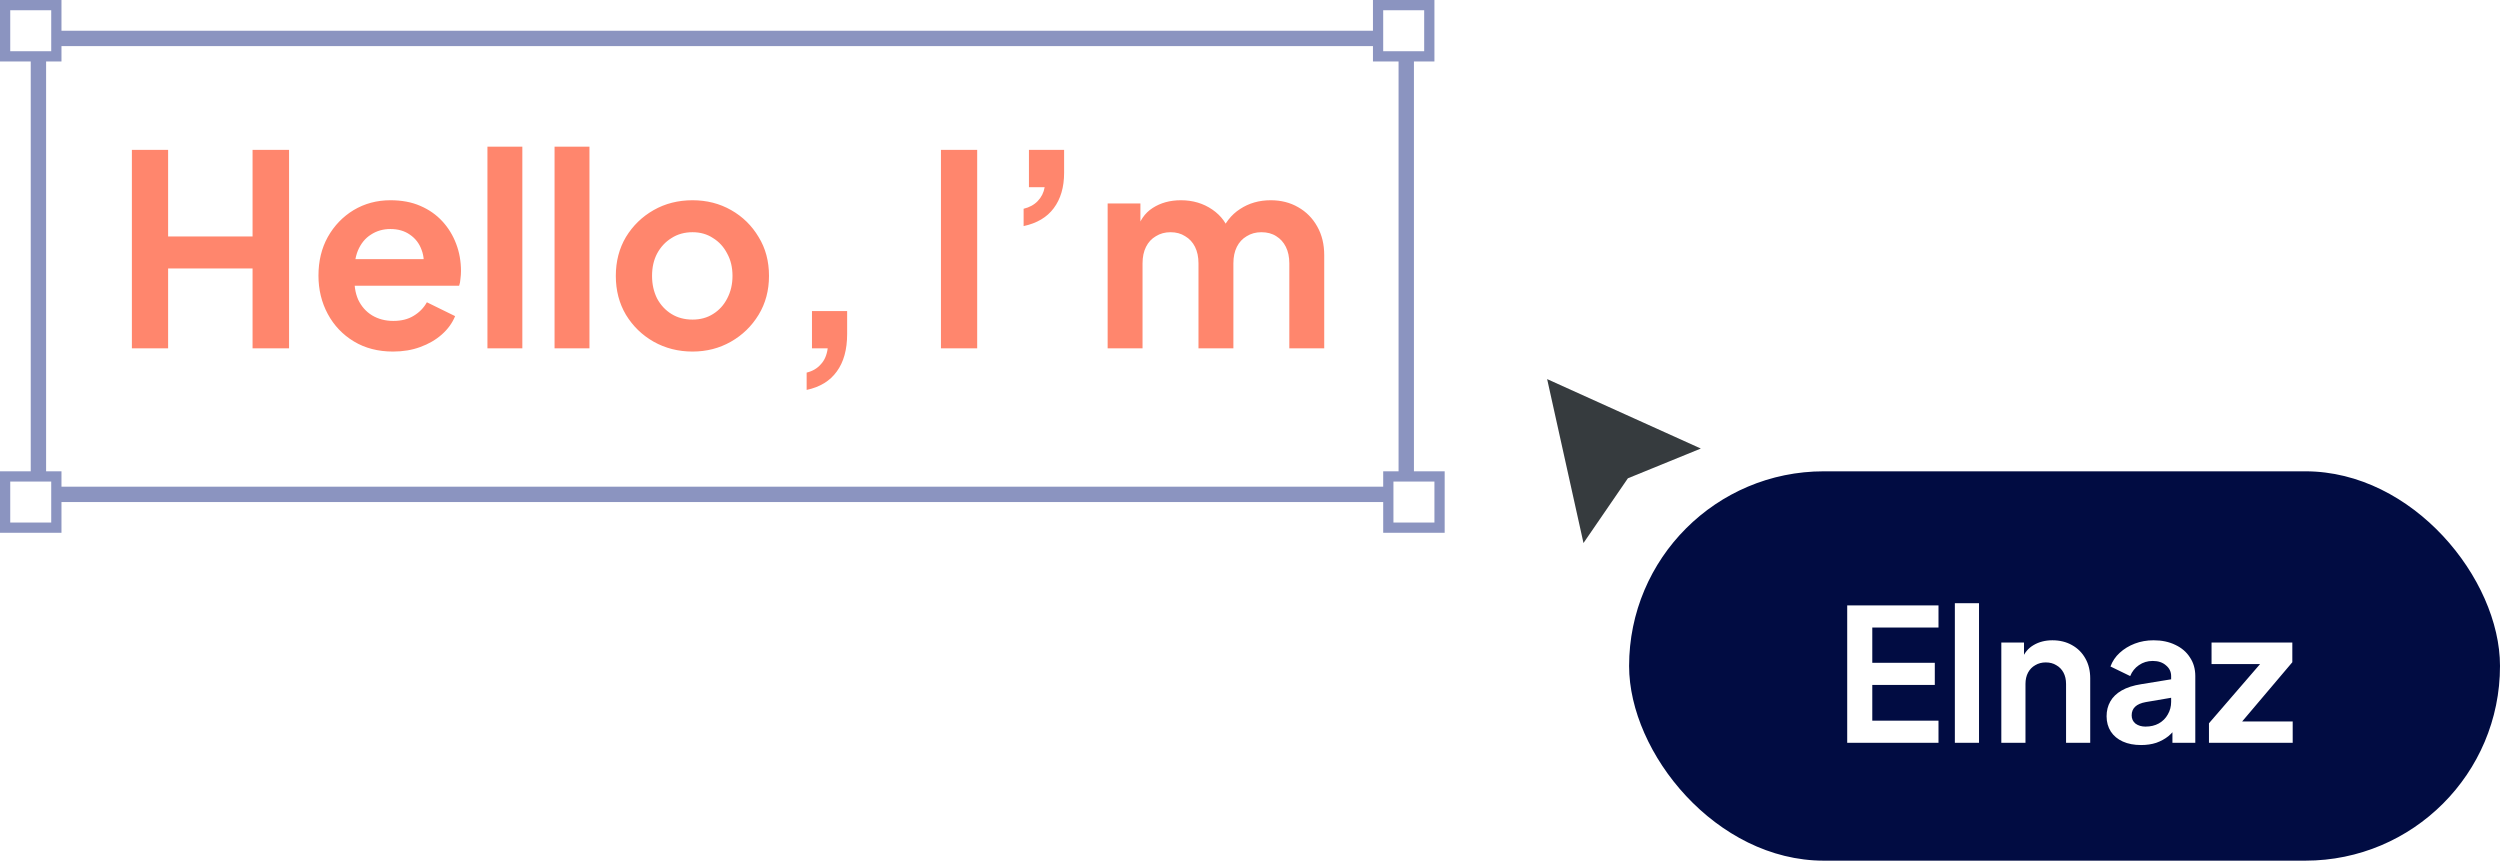 <svg width="244" height="84" viewBox="0 0 244 84" fill="none" xmlns="http://www.w3.org/2000/svg">
<path d="M12.872 34V14.63H16.408V23.08H24.65V14.63H28.212V34H24.65V26.2H16.408V34H12.872ZM38.362 34.312C36.906 34.312 35.632 33.983 34.54 33.324C33.448 32.665 32.599 31.773 31.992 30.646C31.386 29.519 31.082 28.271 31.082 26.902C31.082 25.481 31.386 24.224 31.992 23.132C32.616 22.023 33.457 21.147 34.514 20.506C35.589 19.865 36.785 19.544 38.102 19.544C39.212 19.544 40.182 19.726 41.014 20.09C41.864 20.454 42.583 20.957 43.172 21.598C43.762 22.239 44.212 22.976 44.524 23.808C44.836 24.623 44.992 25.507 44.992 26.46C44.992 26.703 44.975 26.954 44.94 27.214C44.923 27.474 44.88 27.699 44.81 27.89H33.89V25.29H42.886L41.274 26.512C41.43 25.715 41.387 25.004 41.144 24.38C40.919 23.756 40.538 23.262 40 22.898C39.48 22.534 38.848 22.352 38.102 22.352C37.392 22.352 36.759 22.534 36.204 22.898C35.65 23.245 35.225 23.765 34.93 24.458C34.653 25.134 34.549 25.957 34.618 26.928C34.549 27.795 34.662 28.566 34.956 29.242C35.268 29.901 35.719 30.412 36.308 30.776C36.915 31.14 37.608 31.322 38.388 31.322C39.168 31.322 39.827 31.157 40.364 30.828C40.919 30.499 41.352 30.057 41.664 29.502L44.42 30.854C44.143 31.53 43.71 32.128 43.12 32.648C42.531 33.168 41.829 33.575 41.014 33.87C40.217 34.165 39.333 34.312 38.362 34.312ZM47.574 34V14.318H50.98V34H47.574ZM54.125 34V14.318H57.531V34H54.125ZM67.592 34.312C66.205 34.312 64.94 33.991 63.796 33.35C62.669 32.709 61.768 31.833 61.092 30.724C60.433 29.615 60.104 28.349 60.104 26.928C60.104 25.507 60.433 24.241 61.092 23.132C61.768 22.023 62.669 21.147 63.796 20.506C64.922 19.865 66.188 19.544 67.592 19.544C68.978 19.544 70.235 19.865 71.362 20.506C72.489 21.147 73.381 22.023 74.04 23.132C74.716 24.224 75.054 25.489 75.054 26.928C75.054 28.349 74.716 29.615 74.04 30.724C73.364 31.833 72.463 32.709 71.336 33.35C70.209 33.991 68.961 34.312 67.592 34.312ZM67.592 31.192C68.355 31.192 69.022 31.01 69.594 30.646C70.183 30.282 70.642 29.779 70.972 29.138C71.319 28.479 71.492 27.743 71.492 26.928C71.492 26.096 71.319 25.368 70.972 24.744C70.642 24.103 70.183 23.6 69.594 23.236C69.022 22.855 68.355 22.664 67.592 22.664C66.812 22.664 66.127 22.855 65.538 23.236C64.948 23.6 64.481 24.103 64.134 24.744C63.804 25.368 63.64 26.096 63.64 26.928C63.64 27.743 63.804 28.479 64.134 29.138C64.481 29.779 64.948 30.282 65.538 30.646C66.127 31.01 66.812 31.192 67.592 31.192ZM78.729 38.056V36.366C79.301 36.227 79.76 35.959 80.107 35.56C80.471 35.179 80.696 34.659 80.783 34H79.249V30.36H82.681V32.596C82.681 34.121 82.343 35.343 81.667 36.262C81.008 37.181 80.029 37.779 78.729 38.056ZM91.837 34V14.63H95.373V34H91.837ZM99.905 22.066V20.376C100.477 20.237 100.936 19.986 101.283 19.622C101.647 19.241 101.872 18.79 101.959 18.27H100.425V14.63H103.857V16.866C103.857 18.27 103.519 19.423 102.843 20.324C102.184 21.208 101.205 21.789 99.905 22.066ZM108.106 34V19.856H111.304V23.132L110.94 22.586C111.2 21.563 111.72 20.801 112.5 20.298C113.28 19.795 114.198 19.544 115.256 19.544C116.417 19.544 117.44 19.847 118.324 20.454C119.208 21.061 119.78 21.858 120.04 22.846L119.078 22.924C119.511 21.797 120.161 20.957 121.028 20.402C121.894 19.83 122.891 19.544 124.018 19.544C125.023 19.544 125.916 19.769 126.696 20.22C127.493 20.671 128.117 21.303 128.568 22.118C129.018 22.915 129.244 23.843 129.244 24.9V34H125.838V25.706C125.838 25.082 125.725 24.545 125.5 24.094C125.274 23.643 124.962 23.297 124.564 23.054C124.165 22.794 123.68 22.664 123.108 22.664C122.57 22.664 122.094 22.794 121.678 23.054C121.262 23.297 120.941 23.643 120.716 24.094C120.49 24.545 120.378 25.082 120.378 25.706V34H116.972V25.706C116.972 25.082 116.859 24.545 116.634 24.094C116.408 23.643 116.088 23.297 115.672 23.054C115.273 22.794 114.796 22.664 114.242 22.664C113.704 22.664 113.228 22.794 112.812 23.054C112.396 23.297 112.075 23.643 111.85 24.094C111.624 24.545 111.512 25.082 111.512 25.706V34H108.106Z" fill="#FF866D"/>
<rect x="159" y="46" width="85" height="38" rx="19" fill="#010C42"/>
<path d="M180.287 72.5V59.09H189.197V61.25H182.735V64.688H188.837V66.848H182.735V70.34H189.197V72.5H180.287ZM190.794 72.5V58.874H193.152V72.5H190.794ZM195.329 72.5V62.708H197.543V64.634L197.363 64.292C197.591 63.704 197.963 63.26 198.479 62.96C199.007 62.648 199.619 62.492 200.315 62.492C201.035 62.492 201.671 62.648 202.223 62.96C202.787 63.272 203.225 63.71 203.537 64.274C203.849 64.826 204.005 65.468 204.005 66.2V72.5H201.647V66.758C201.647 66.326 201.563 65.954 201.395 65.642C201.227 65.33 200.993 65.09 200.693 64.922C200.405 64.742 200.063 64.652 199.667 64.652C199.283 64.652 198.941 64.742 198.641 64.922C198.341 65.09 198.107 65.33 197.939 65.642C197.771 65.954 197.687 66.326 197.687 66.758V72.5H195.329ZM208.969 72.716C208.285 72.716 207.691 72.602 207.187 72.374C206.683 72.146 206.293 71.822 206.017 71.402C205.741 70.97 205.603 70.472 205.603 69.908C205.603 69.368 205.723 68.888 205.963 68.468C206.203 68.036 206.575 67.676 207.079 67.388C207.583 67.1 208.219 66.896 208.987 66.776L212.191 66.254V68.054L209.437 68.522C208.969 68.606 208.621 68.756 208.393 68.972C208.165 69.188 208.051 69.47 208.051 69.818C208.051 70.154 208.177 70.424 208.429 70.628C208.693 70.82 209.017 70.916 209.401 70.916C209.893 70.916 210.325 70.814 210.697 70.61C211.081 70.394 211.375 70.1 211.579 69.728C211.795 69.356 211.903 68.948 211.903 68.504V65.984C211.903 65.564 211.735 65.216 211.399 64.94C211.075 64.652 210.643 64.508 210.103 64.508C209.599 64.508 209.149 64.646 208.753 64.922C208.369 65.186 208.087 65.54 207.907 65.984L205.981 65.048C206.173 64.532 206.473 64.088 206.881 63.716C207.301 63.332 207.793 63.032 208.357 62.816C208.921 62.6 209.533 62.492 210.193 62.492C210.997 62.492 211.705 62.642 212.317 62.942C212.929 63.23 213.403 63.638 213.739 64.166C214.087 64.682 214.261 65.288 214.261 65.984V72.5H212.029V70.826L212.533 70.79C212.281 71.21 211.981 71.564 211.633 71.852C211.285 72.128 210.889 72.344 210.445 72.5C210.001 72.644 209.509 72.716 208.969 72.716ZM215.595 72.5V70.592L221.283 64.004L221.643 64.814H215.847V62.708H223.731V64.634L218.151 71.222L217.791 70.412H223.767V72.5H215.595Z" fill="white"/>
<rect x="3.75" y="3.75" width="133.5" height="44.5" stroke="#8B94C0" stroke-width="1.5"/>
<rect x="134.5" y="0.5" width="5" height="5" fill="white" stroke="#8B94C0"/>
<rect x="135.5" y="46.5" width="5" height="5" fill="white" stroke="#8B94C0"/>
<g filter="url(#filter0_d_164_27)">
<path fill-rule="evenodd" clip-rule="evenodd" d="M166 42.778L151 36L154.548 52L158.883 45.681L166 42.778Z" fill="#363B3E"/>
</g>
<rect x="0.5" y="46.5" width="5" height="5" fill="white" stroke="#8B94C0"/>
<rect x="0.5" y="0.5" width="5" height="5" fill="white" stroke="#8B94C0"/>
<defs>
<filter id="filter0_d_164_27" x="148" y="34" width="21" height="22" filterUnits="userSpaceOnUse" color-interpolation-filters="sRGB">
<feFlood flood-opacity="0" result="BackgroundImageFix"/>
<feColorMatrix in="SourceAlpha" type="matrix" values="0 0 0 0 0 0 0 0 0 0 0 0 0 0 0 0 0 0 127 0" result="hardAlpha"/>
<feOffset dy="1"/>
<feGaussianBlur stdDeviation="1.5"/>
<feColorMatrix type="matrix" values="0 0 0 0 0 0 0 0 0 0 0 0 0 0 0 0 0 0 0.25 0"/>
<feBlend mode="normal" in2="BackgroundImageFix" result="effect1_dropShadow_164_27"/>
<feBlend mode="normal" in="SourceGraphic" in2="effect1_dropShadow_164_27" result="shape"/>
</filter>
</defs>
</svg>

